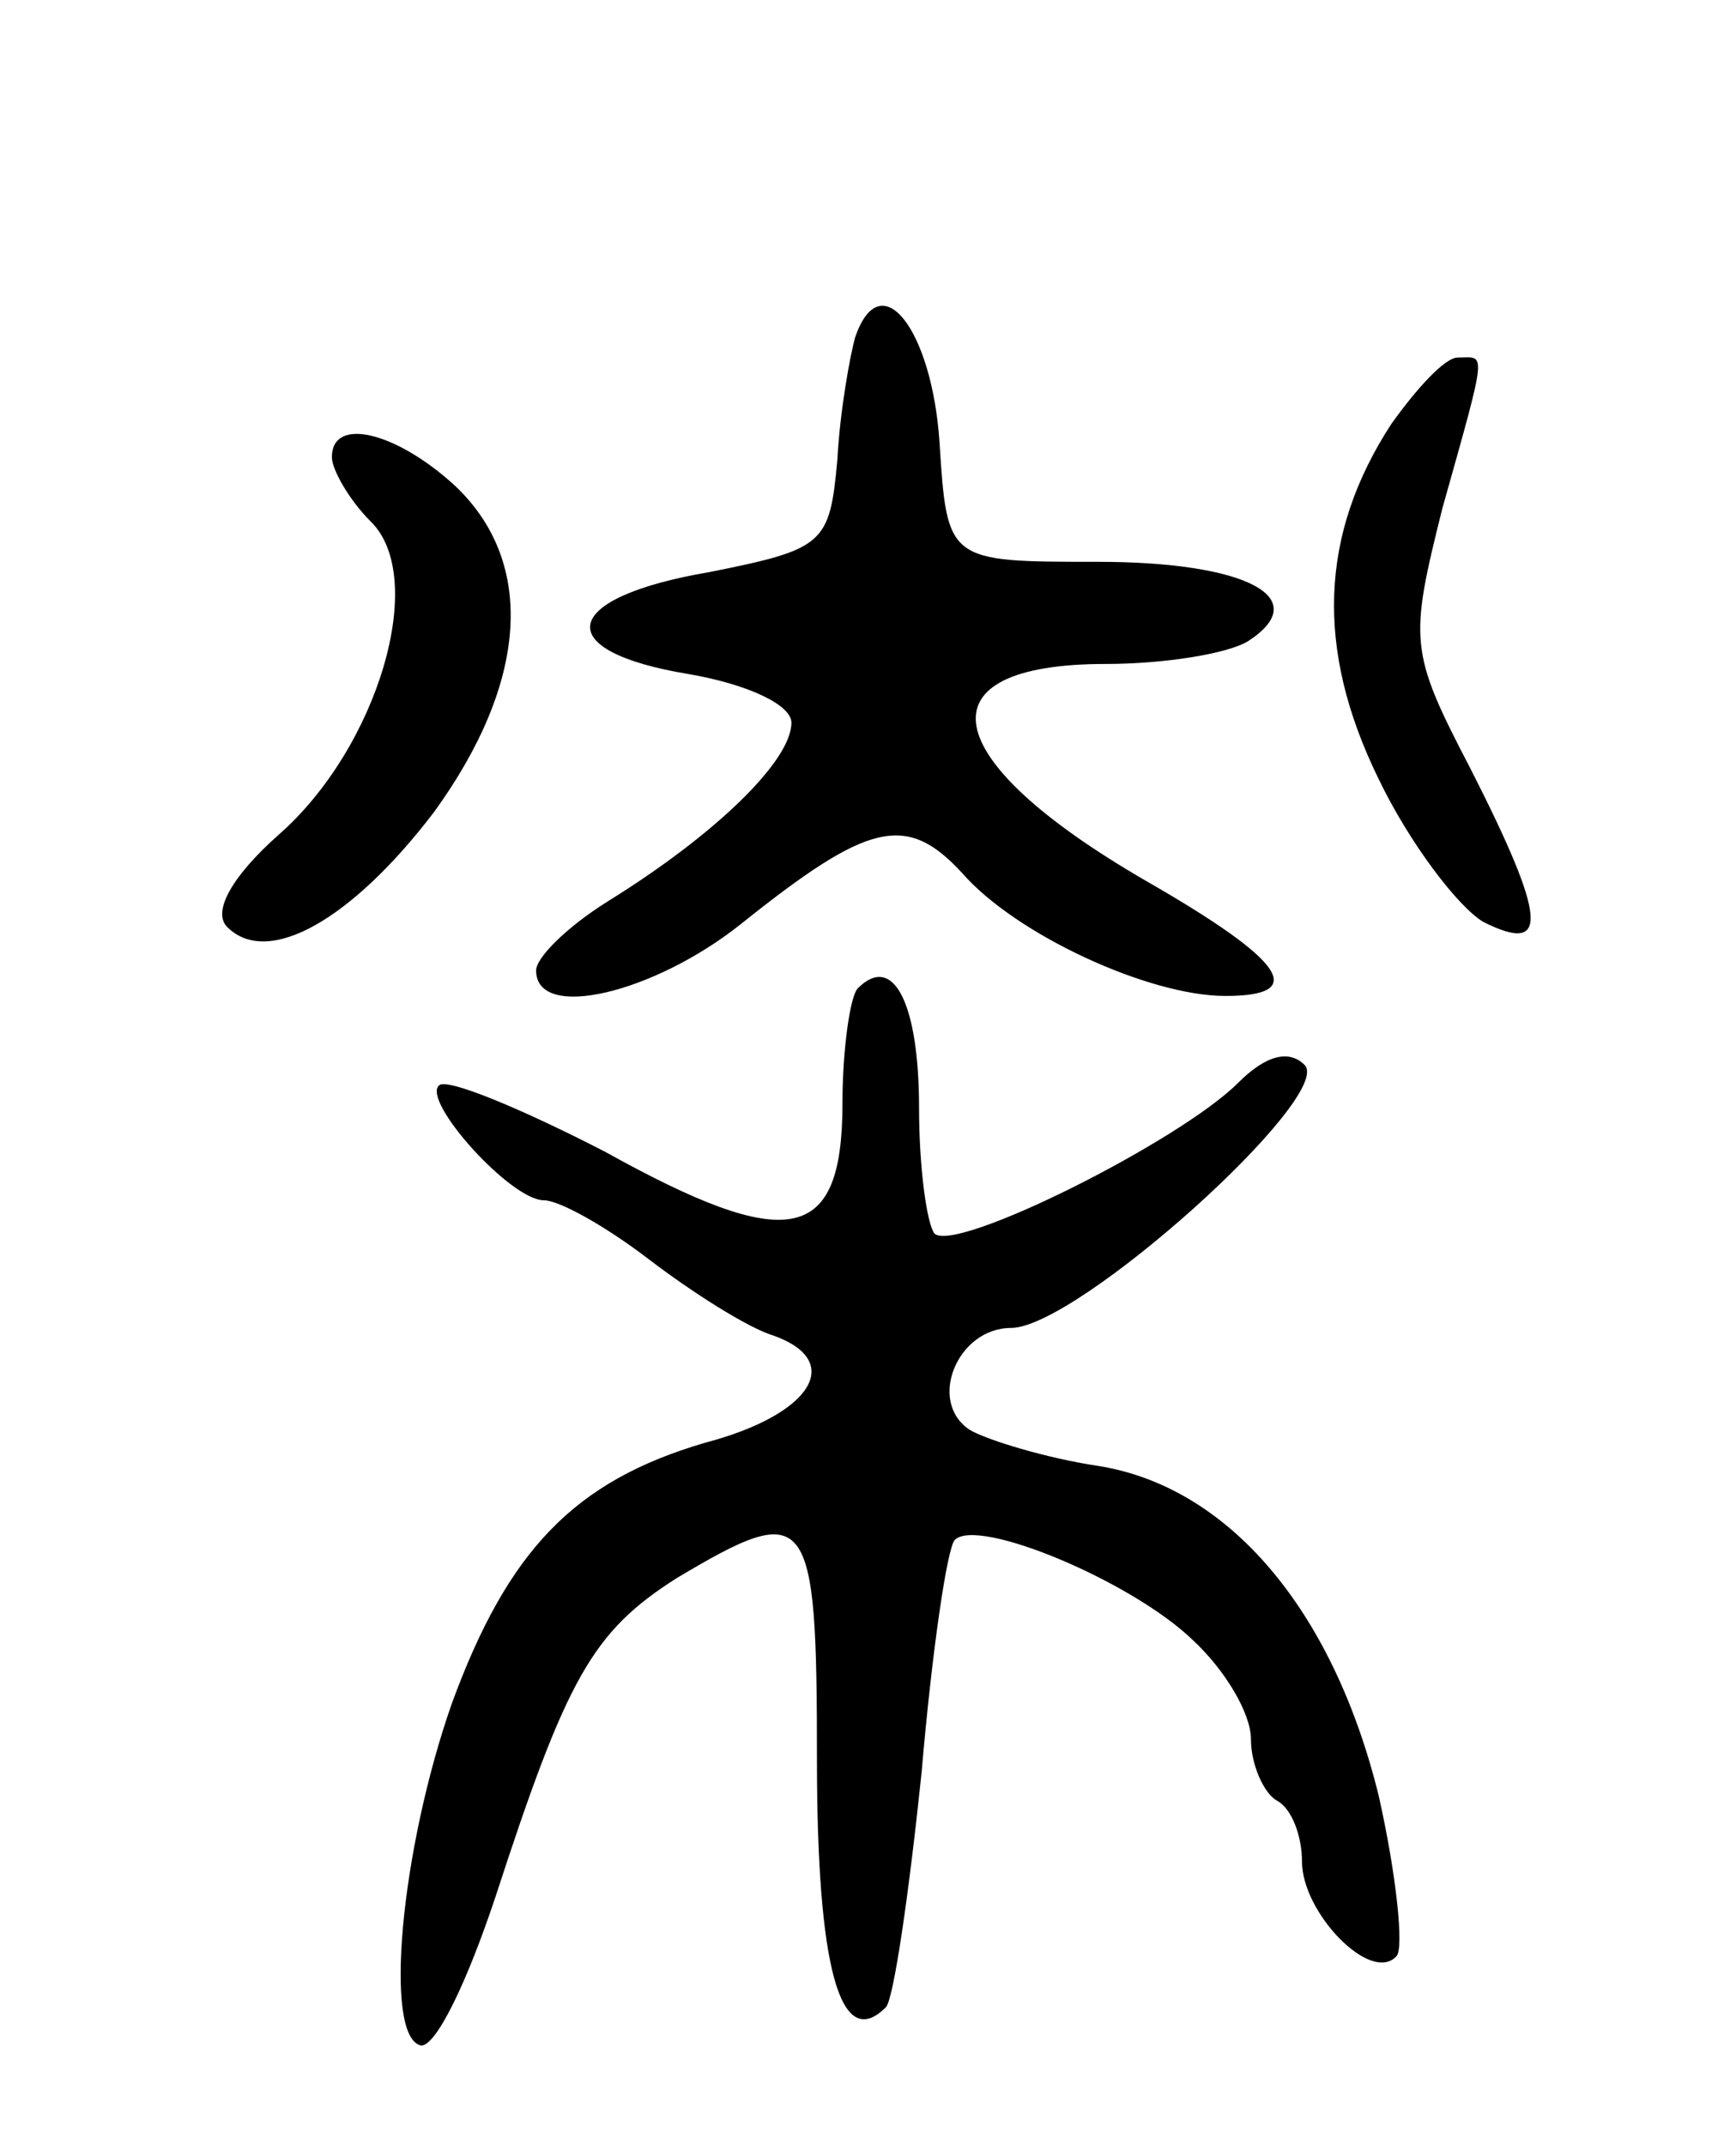 <svg version="1.0" xmlns="http://www.w3.org/2000/svg"
 width="68pt" height="84pt" viewBox="0 0 68 84"
 preserveAspectRatio="xMidYMid meet">
<g transform="translate(0,84) scale(0.1,-0.1)"
fill="#000000" stroke="none">
<path d="M335 708 c-2 -7 -6 -29 -7 -48 -3 -33 -5 -35 -50 -44 -59 -10 -63
-31 -8 -40 23 -4 40 -12 40 -19 0 -15 -30 -44 -72 -70 -16 -10 -28 -22 -28
-27 0 -20 46 -9 80 18 50 40 65 44 87 20 21 -24 73 -48 103 -48 33 0 23 14
-31 45 -83 48 -89 85 -16 85 23 0 48 4 56 9 26 17 -1 31 -59 31 -59 0 -59 0
-62 47 -3 44 -23 70 -33 41z"/>
<path d="M545 674 c-28 -43 -30 -88 -5 -139 12 -25 31 -50 41 -56 26 -13 25 1
-5 60 -24 46 -24 50 -11 102 18 64 17 59 6 59 -5 0 -16 -12 -26 -26z"/>
<path d="M130 661 c0 -5 7 -17 15 -25 23 -22 3 -89 -36 -123 -18 -16 -26 -30
-20 -36 16 -16 49 3 81 45 37 51 40 98 8 128 -23 21 -48 27 -48 11z"/>
<path d="M336 453 c-3 -3 -6 -24 -6 -45 0 -55 -21 -59 -93 -19 -33 17 -62 29
-65 26 -7 -6 28 -45 41 -45 6 0 24 -10 41 -23 17 -13 39 -27 49 -30 28 -10 15
-31 -27 -42 -51 -15 -77 -42 -99 -102 -20 -57 -27 -131 -12 -134 6 0 18 25 29
58 28 86 38 104 71 125 52 31 55 27 55 -71 0 -81 9 -115 27 -97 3 3 9 44 14
92 4 47 10 88 13 91 9 9 69 -16 93 -39 13 -12 23 -29 23 -39 0 -10 5 -21 10
-24 6 -3 10 -14 10 -24 0 -20 27 -48 37 -37 3 3 0 32 -7 63 -18 73 -59 121
-110 129 -20 3 -43 10 -50 14 -17 11 -5 40 16 40 26 0 127 91 115 103 -6 6
-15 4 -26 -7 -23 -23 -111 -67 -119 -59 -3 4 -6 26 -6 49 0 41 -10 61 -24 47z"/>
</g>
</svg>
